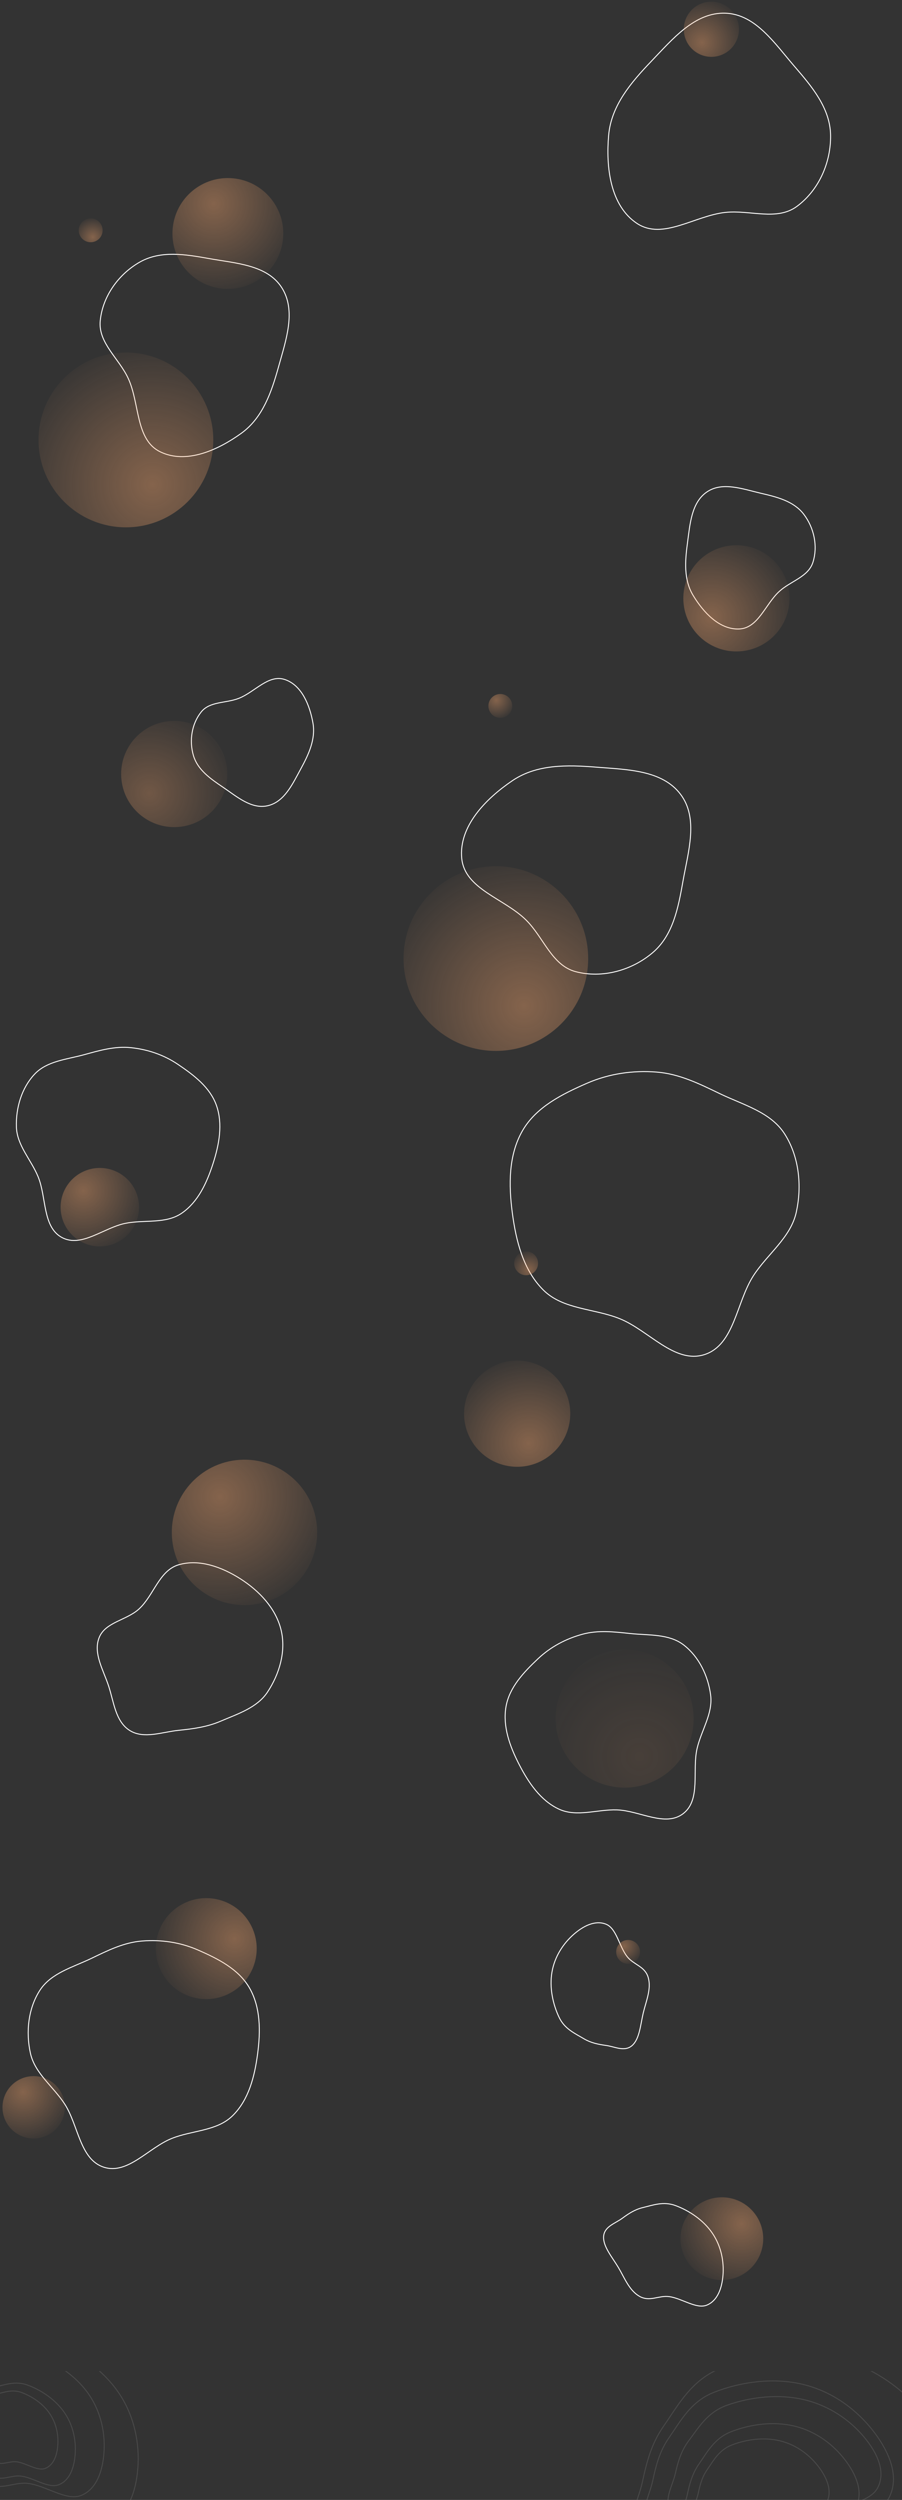 <svg width="1920" height="5319" viewBox="0 0 1920 5319" fill="none" xmlns="http://www.w3.org/2000/svg">
<rect x="0" y="0" width="1920" height="5319" fill="#333333" stroke="none"/>
<path fill-rule="evenodd" clip-rule="evenodd" d="M599.601 611.788C568.516 563.391 502.142 560.343 445.592 550.226C394.958 541.168 342.06 532.286 297.409 557.727C252.118 583.531 218.437 630.596 213.348 682.548C208.732 729.68 253.383 762.475 273.136 805.555C297.695 859.117 288.195 935.726 341.198 961.382C396.428 988.115 463.879 957.763 513.583 921.941C559.329 888.971 577.99 834.244 593.076 779.85C608.644 723.717 631.117 660.857 599.601 611.788Z" stroke="white" stroke-width="2"/>
<path fill-rule="evenodd" clip-rule="evenodd" d="M1544.1 28.067C1608.21 30.332 1648.92 92.323 1690.81 140.852C1728.32 184.305 1766.95 230.032 1767.97 287.401C1769 345.591 1743.04 404.749 1696.11 439.24C1653.53 470.531 1596.66 446.35 1544.1 451.934C1478.75 458.878 1410.68 511.656 1355.9 475.386C1298.83 437.594 1289.54 355.536 1295.6 287.401C1301.18 224.69 1343.05 175.586 1386.63 130.104C1431.6 83.168 1479.1 25.77 1544.1 28.067Z" stroke="white" stroke-width="2"/>
<path fill-rule="evenodd" clip-rule="evenodd" d="M1504.95 1046.56C1537.8 1024.35 1580.68 1040.45 1619.25 1049.41C1653.8 1057.43 1689.72 1066.18 1711.09 1094.43C1732.77 1123.08 1741.32 1162.05 1730.42 1196.35C1720.53 1227.46 1683.33 1236.11 1659.11 1258.03C1628.99 1285.29 1614.18 1336.41 1573.63 1338.26C1531.37 1340.19 1496.89 1302.63 1475.14 1266.43C1455.12 1233.11 1458.17 1193.37 1463.4 1154.81C1468.8 1115.01 1471.65 1069.08 1504.95 1046.56Z" stroke="white" stroke-width="2"/>
<path fill-rule="evenodd" clip-rule="evenodd" d="M1397.95 2281.04C1446.15 2284.81 1488.86 2306.03 1532.41 2327.02C1581.94 2350.89 1640 2365.88 1669.83 2412.07C1700.97 2460.31 1707.32 2522.86 1695.04 2578.95C1683.15 2633.27 1633.77 2667.72 1603.63 2714.45C1567.23 2770.88 1563.46 2861.64 1499.51 2882.12C1435.94 2902.47 1380.83 2830.39 1318.86 2805.61C1264.24 2783.77 1198.78 2786.41 1156.9 2745.11C1113.88 2702.7 1098.4 2640.33 1090.51 2580.44C1082.68 2521.05 1082.28 2457.62 1112.19 2405.73C1141.09 2355.56 1196.21 2328.04 1249.28 2304.89C1296.23 2284.4 1346.88 2277.05 1397.95 2281.04Z" stroke="white" stroke-width="2"/>
<path fill-rule="evenodd" clip-rule="evenodd" d="M278.477 2229.07C244.613 2225.58 212.342 2234.89 179.515 2243.93C142.179 2254.22 100.058 2257.26 73.547 2285.53C45.862 2315.04 33.536 2357.61 34.934 2398.06C36.288 2437.24 66.128 2467.38 81.084 2503.6C99.144 2547.34 90.253 2610.77 131.958 2633.06C173.414 2655.22 220.722 2612.21 266.794 2602.87C307.395 2594.63 352.405 2604.75 386.652 2581.41C421.822 2557.44 440.453 2516.15 453.508 2475.61C466.452 2435.42 474.767 2391.48 460.629 2351.71C446.963 2313.26 412.272 2287.2 378.444 2264.42C348.515 2244.27 314.362 2232.77 278.477 2229.07Z" stroke="white" stroke-width="2"/>
<path fill-rule="evenodd" clip-rule="evenodd" d="M302.399 4129.84C263.835 4132.85 229.665 4149.84 194.819 4166.65C155.188 4185.76 108.729 4197.77 84.868 4234.76C59.951 4273.38 54.868 4323.46 64.693 4368.38C74.209 4411.88 113.718 4439.46 137.834 4476.88C166.954 4522.07 169.97 4594.75 221.138 4611.14C272.002 4627.43 316.096 4569.72 365.685 4549.88C409.386 4532.39 461.762 4534.5 495.274 4501.43C529.69 4467.47 542.081 4417.53 548.394 4369.57C554.653 4322.02 554.974 4271.23 531.047 4229.67C507.918 4189.5 463.82 4167.47 421.358 4148.93C383.788 4132.52 343.264 4126.64 302.399 4129.84Z" stroke="white" stroke-width="2"/>
<path fill-rule="evenodd" clip-rule="evenodd" d="M1239.83 3477.11C1273.28 3467.98 1307.25 3471.97 1341.74 3475.61C1380.97 3479.74 1423.8 3475.81 1455.14 3499.81C1487.86 3524.87 1507.33 3565.61 1512.65 3606.5C1517.8 3646.1 1492.82 3681.35 1483.82 3720.24C1472.94 3767.2 1492.42 3829.47 1454.22 3858.8C1416.24 3887.96 1361.56 3852.59 1313.71 3850.86C1271.54 3849.33 1228 3866.97 1189.7 3849.2C1150.38 3830.95 1124.79 3792.55 1104.93 3753.97C1085.25 3715.73 1069.59 3672.95 1077.18 3630.62C1084.52 3589.71 1115.05 3557.75 1145.25 3529.24C1171.98 3504.02 1204.38 3486.78 1239.83 3477.11Z" stroke="white" stroke-width="2"/>
<path fill-rule="evenodd" clip-rule="evenodd" d="M1448.54 1689.94C1487.28 1741.07 1464.93 1811.79 1453.77 1874.92C1443.78 1931.44 1432.72 1990.28 1388.89 2027.3C1344.43 2064.86 1282.17 2082.09 1225.78 2067.49C1174.63 2054.25 1157.46 1994.89 1119.93 1957.66C1073.27 1911.38 989.36 1891.95 982.88 1826.57C976.127 1758.45 1033.88 1699.42 1090.53 1661.09C1142.67 1625.8 1207.19 1627.24 1269.97 1632.3C1334.77 1637.53 1409.27 1638.09 1448.54 1689.94Z" stroke="white" stroke-width="2"/>
<path fill-rule="evenodd" clip-rule="evenodd" d="M570.14 1714.25C535.269 1722.4 504.279 1694.95 474.618 1674.93C448.059 1657 420.565 1638.01 411.633 1607.25C402.573 1576.05 407.917 1540.38 428.16 1514.94C446.525 1491.87 480.698 1496.58 508.199 1485.89C542.392 1472.6 571.35 1434.22 606.162 1445.76C642.436 1457.78 659.43 1500.63 666.12 1538.22C672.278 1572.82 656.899 1605.4 640.066 1636.27C622.695 1668.13 605.495 1705.99 570.14 1714.25Z" stroke="white" stroke-width="2"/>
<path fill-rule="evenodd" clip-rule="evenodd" d="M380.013 3329.44C424.048 3316.26 472.525 3334.28 511.286 3358.93C551.637 3384.58 587.197 3421.89 598.356 3468.27C609.158 3513.17 594.901 3561.75 569.349 3600.27C547.243 3633.59 506.592 3646.27 469.78 3662.08C440.95 3674.46 411.245 3678.41 380.013 3681.58C344.627 3685.17 305.921 3700.77 275.918 3681.73C245.673 3662.54 242.33 3621.11 231.177 3587.15C219.996 3553.11 197.901 3517.6 211.056 3484.26C224.115 3451.18 269.523 3447.52 295.787 3423.45C327.595 3394.3 338.627 3341.84 380.013 3329.44Z" stroke="white" stroke-width="2"/>
<path fill-rule="evenodd" clip-rule="evenodd" d="M1290.46 4094.25C1267.16 4084.6 1241.51 4097.8 1221 4115.84C1199.65 4134.63 1180.83 4161.95 1174.93 4195.91C1169.21 4228.79 1176.76 4264.36 1190.28 4292.56C1201.97 4316.96 1223.48 4326.25 1242.96 4337.82C1258.21 4346.89 1273.93 4349.78 1290.46 4352.1C1309.18 4354.73 1329.66 4366.15 1345.53 4352.21C1361.54 4338.16 1363.31 4307.82 1369.21 4282.96C1375.12 4258.03 1386.81 4232.03 1379.85 4207.62C1372.94 4183.39 1348.92 4180.71 1335.02 4163.09C1318.19 4141.75 1312.35 4103.33 1290.46 4094.25Z" stroke="white" stroke-width="2"/>
<path fill-rule="evenodd" clip-rule="evenodd" d="M1504.24 4904.65C1527.67 4895.32 1536.85 4867.98 1538.97 4840.74C1541.16 4812.39 1535.6 4779.69 1516.14 4751.23C1497.31 4723.68 1467.1 4703.45 1437.74 4692.66C1412.34 4683.34 1390.45 4691.68 1368.42 4696.97C1351.16 4701.11 1337.88 4710 1324.42 4719.86C1309.17 4731.03 1286.52 4737.13 1284.87 4758.19C1283.2 4779.42 1303.09 4802.4 1316.2 4824.33C1329.34 4846.32 1339.1 4873.11 1361.11 4885.75C1382.96 4898.3 1402.05 4883.46 1424.3 4886.4C1451.24 4889.96 1482.22 4913.42 1504.24 4904.65Z" stroke="white" stroke-width="2"/>
<g clip-path="url(#clip0_342_28)">
<path fill-rule="evenodd" clip-rule="evenodd" d="M125.241 5286.65C148.672 5277.32 157.852 5249.98 159.965 5222.74C162.165 5194.39 156.597 5161.69 137.143 5133.23C118.311 5105.68 88.097 5085.45 58.739 5074.66C33.342 5065.33 11.448 5073.68 -10.584 5078.97C-27.839 5083.11 -41.121 5091.99 -54.581 5101.86C-69.832 5113.03 -92.476 5119.13 -94.133 5140.19C-95.803 5161.42 -75.911 5184.4 -62.801 5206.33C-49.658 5228.32 -39.9 5255.11 -17.89 5267.75C3.959 5280.3 23.047 5265.46 45.296 5268.4C72.242 5271.96 103.219 5295.42 125.241 5286.65Z" stroke="white" stroke-opacity="0.11" stroke-width="2"/>
<path fill-rule="evenodd" clip-rule="evenodd" d="M96.54 5251.84C114.382 5244.74 121.371 5223.92 122.98 5203.18C124.655 5181.59 120.415 5156.69 105.603 5135.02C91.264 5114.05 68.258 5098.64 45.904 5090.43C26.566 5083.33 9.896 5089.68 -6.881 5093.71C-20.019 5096.86 -30.132 5103.63 -40.381 5111.14C-51.993 5119.65 -69.235 5124.29 -70.497 5140.32C-71.769 5156.49 -56.623 5173.98 -46.64 5190.68C-36.632 5207.43 -29.203 5227.83 -12.443 5237.45C4.192 5247 18.727 5235.71 35.668 5237.94C56.186 5240.65 79.772 5258.52 96.54 5251.84Z" stroke="white" stroke-opacity="0.11" stroke-width="2"/>
<path fill-rule="evenodd" clip-rule="evenodd" d="M172.548 5309.54C205.373 5296.47 218.232 5258.17 221.192 5220.01C224.273 5180.29 216.473 5134.48 189.221 5094.62C162.841 5056.03 120.516 5027.69 79.391 5012.58C43.812 4999.51 13.143 5011.2 -17.721 5018.61C-41.892 5024.41 -60.499 5036.86 -79.354 5050.68C-100.717 5066.33 -132.438 5074.87 -134.76 5104.37C-137.1 5134.11 -109.234 5166.3 -90.869 5197.03C-72.457 5227.83 -58.788 5265.36 -27.955 5283.07C2.651 5300.64 29.391 5279.86 60.558 5283.97C98.306 5288.96 141.699 5321.83 172.548 5309.54Z" stroke="white" stroke-opacity="0.11" stroke-width="2"/>
<path fill-rule="evenodd" clip-rule="evenodd" d="M230.695 5367.34C272.99 5350.5 289.56 5301.14 293.374 5251.98C297.344 5200.8 287.294 5141.77 252.178 5090.41C218.187 5040.68 163.649 5004.16 110.657 4984.7C64.813 4967.86 25.295 4982.92 -14.474 4992.46C-45.62 4999.94 -69.595 5015.98 -93.891 5033.78C-121.419 5053.95 -162.292 5064.96 -165.283 5102.97C-168.298 5141.29 -132.393 5182.77 -108.729 5222.36C-85.004 5262.05 -67.391 5310.41 -27.661 5333.23C11.775 5355.87 46.23 5329.09 86.391 5334.4C135.031 5340.82 190.944 5383.17 230.695 5367.34Z" stroke="white" stroke-opacity="0.11" stroke-width="2"/>
</g>
<g clip-path="url(#clip1_342_28)">
<path fill-rule="evenodd" clip-rule="evenodd" d="M1822.34 5333.26C1838.1 5301.74 1822.24 5264.69 1799.11 5234.32C1775.04 5202.71 1738.82 5173.79 1692.07 5162.2C1646.82 5150.99 1596.5 5157.99 1555.86 5174.04C1520.7 5187.94 1505.63 5217 1487.57 5243C1473.43 5263.36 1467.84 5284.98 1462.98 5307.78C1457.47 5333.62 1439.52 5361.03 1457.38 5384.53C1475.38 5408.23 1517.49 5413.69 1551.56 5424.37C1585.72 5435.08 1620.8 5453.94 1655.51 5446.65C1689.96 5439.42 1696.07 5406.2 1722 5388.57C1753.41 5367.22 1807.53 5362.88 1822.34 5333.26Z" stroke="white" stroke-opacity="0.11" stroke-width="2"/>
<path fill-rule="evenodd" clip-rule="evenodd" d="M1867.86 5293.89C1886.5 5259.47 1867.24 5218.76 1839.34 5185.32C1810.28 5150.51 1766.71 5118.56 1710.66 5105.53C1656.39 5092.91 1596.2 5100.22 1547.65 5117.52C1505.66 5132.48 1487.83 5164.21 1466.39 5192.57C1449.61 5214.78 1443.08 5238.43 1437.42 5263.38C1431.01 5291.64 1409.73 5321.55 1431.28 5347.43C1453 5373.52 1503.46 5379.81 1544.32 5391.76C1585.29 5403.74 1627.44 5424.66 1668.94 5416.92C1710.13 5409.24 1717.2 5372.89 1748.12 5353.77C1785.57 5330.6 1850.34 5326.24 1867.86 5293.89Z" stroke="white" stroke-opacity="0.11" stroke-width="2"/>
<path fill-rule="evenodd" clip-rule="evenodd" d="M1760.04 5323.65C1772.04 5299.65 1759.97 5271.44 1742.36 5248.32C1724.03 5224.25 1696.45 5202.23 1660.85 5193.4C1626.4 5184.87 1588.08 5190.2 1557.13 5202.42C1530.36 5213 1518.89 5235.12 1505.14 5254.92C1494.37 5270.43 1490.12 5286.89 1486.41 5304.25C1482.22 5323.93 1468.55 5344.8 1482.15 5362.69C1495.86 5380.73 1527.92 5384.89 1553.86 5393.03C1579.87 5401.18 1606.59 5415.54 1633.01 5409.99C1659.24 5404.48 1663.89 5379.19 1683.64 5365.77C1707.56 5349.51 1748.76 5346.21 1760.04 5323.65Z" stroke="white" stroke-opacity="0.11" stroke-width="2"/>
<path fill-rule="evenodd" clip-rule="evenodd" d="M1892.96 5313.14C1915.03 5268.98 1892.82 5217.08 1860.42 5174.54C1826.7 5130.26 1775.97 5089.74 1710.48 5073.51C1647.08 5057.8 1576.59 5067.61 1519.66 5090.1C1470.4 5109.56 1449.29 5150.27 1424 5186.69C1404.19 5215.22 1396.36 5245.51 1389.55 5277.45C1381.83 5313.64 1356.69 5352.04 1381.71 5384.96C1406.92 5418.15 1465.91 5425.81 1513.64 5440.77C1561.48 5455.77 1610.64 5482.19 1659.26 5471.98C1707.51 5461.84 1716.07 5415.31 1752.4 5390.62C1796.4 5360.71 1872.21 5354.63 1892.96 5313.14Z" stroke="white" stroke-opacity="0.11" stroke-width="2"/>
<path fill-rule="evenodd" clip-rule="evenodd" d="M2016.34 5325.7C2044.79 5268.81 2016.16 5201.93 1974.42 5147.11C1930.97 5090.05 1865.6 5037.85 1781.21 5016.94C1699.52 4996.69 1608.69 5009.33 1535.33 5038.31C1471.87 5063.38 1444.66 5115.84 1412.07 5162.77C1386.54 5199.53 1376.46 5238.56 1367.68 5279.71C1357.73 5326.35 1325.34 5375.83 1357.58 5418.25C1390.07 5461.02 1466.08 5470.88 1527.58 5490.16C1589.23 5509.49 1652.56 5543.54 1715.21 5530.38C1777.39 5517.32 1788.42 5457.35 1835.23 5425.54C1891.92 5387 1989.61 5379.17 2016.34 5325.7Z" stroke="white" stroke-opacity="0.11" stroke-width="2"/>
</g>
<circle cx="370.853" cy="1646.85" r="113" transform="rotate(83.623 370.853 1646.85)" fill="url(#paint0_radial_342_28)" fill-opacity="0.3"/>
<circle cx="1100.85" cy="3007.85" r="113" transform="rotate(9.722 1100.85 3007.85)" fill="url(#paint1_radial_342_28)" fill-opacity="0.4"/>
<circle cx="1329.59" cy="3656.59" r="146.894" transform="rotate(9.722 1329.59 3656.59)" fill="url(#paint2_radial_342_28)" fill-opacity="0.1"/>
<circle cx="439.008" cy="4146.01" r="107.413" transform="rotate(-78.269 439.008 4146.01)" fill="url(#paint3_radial_342_28)" fill-opacity="0.4"/>
<circle cx="1337.01" cy="4153.01" r="25.416" transform="rotate(176.278 1337.01 4153.01)" fill="url(#paint4_radial_342_28)" fill-opacity="0.4"/>
<circle cx="71.678" cy="4483.68" r="66.388" transform="rotate(176.278 71.678 4483.68)" fill="url(#paint5_radial_342_28)" fill-opacity="0.4"/>
<circle cx="1536.55" cy="4763.18" r="88.063" transform="rotate(-96.365 1536.55 4763.18)" fill="url(#paint6_radial_342_28)" fill-opacity="0.4"/>
<circle cx="1119.89" cy="2687.89" r="25.416" transform="rotate(5.89 1119.89 2687.89)" fill="url(#paint7_radial_342_28)" fill-opacity="0.4"/>
<circle cx="1065.01" cy="1502.01" r="25.416" transform="rotate(176.278 1065.01 1502.01)" fill="url(#paint8_radial_342_28)" fill-opacity="0.4"/>
<circle cx="193.012" cy="490.012" r="25.416" transform="rotate(14.105 193.012 490.012)" fill="url(#paint9_radial_342_28)" fill-opacity="0.4"/>
<circle cx="520.438" cy="3260.44" r="154.721" transform="rotate(176.278 520.438 3260.44)" fill="url(#paint10_radial_342_28)" fill-opacity="0.4"/>
<circle cx="268" cy="936" r="186" fill="url(#paint11_radial_342_28)" fill-opacity="0.4"/>
<circle cx="485.035" cy="496.804" r="117.957" transform="rotate(-174.464 485.035 496.804)" fill="url(#paint12_radial_342_28)" fill-opacity="0.4"/>
<circle cx="1514.24" cy="62.242" r="58.712" transform="rotate(66.523 1514.24 62.242)" fill="url(#paint13_radial_342_28)" fill-opacity="0.4"/>
<circle cx="1567.53" cy="1273.05" r="113" transform="rotate(83.623 1567.53 1273.05)" fill="url(#paint14_radial_342_28)" fill-opacity="0.4"/>
<circle cx="212.5" cy="2568.5" r="83.5" transform="rotate(165.91 212.5 2568.5)" fill="url(#paint15_radial_342_28)" fill-opacity="0.4"/>
<circle cx="1055.5" cy="2039.5" r="196.5" fill="url(#paint16_radial_342_28)" fill-opacity="0.4"/>
<defs>
<radialGradient id="paint0_radial_342_28" cx="0" cy="0" r="1" gradientUnits="userSpaceOnUse" gradientTransform="translate(405.357 1704.36) rotate(-125.724) scale(195.503)">
<stop stop-color="#FFAC71"/>
<stop offset="1" stop-color="#FFAC71" stop-opacity="0"/>
</radialGradient>
<radialGradient id="paint1_radial_342_28" cx="0" cy="0" r="1" gradientUnits="userSpaceOnUse" gradientTransform="translate(1135.36 3065.36) rotate(-125.724) scale(195.503)">
<stop stop-color="#FFAC71"/>
<stop offset="1" stop-color="#FFAC71" stop-opacity="0"/>
</radialGradient>
<radialGradient id="paint2_radial_342_28" cx="0" cy="0" r="1" gradientUnits="userSpaceOnUse" gradientTransform="translate(1374.44 3731.34) rotate(-125.724) scale(254.143)">
<stop stop-color="#FFAC71"/>
<stop offset="1" stop-color="#FFAC71" stop-opacity="0"/>
</radialGradient>
<radialGradient id="paint3_radial_342_28" cx="0" cy="0" r="1" gradientUnits="userSpaceOnUse" gradientTransform="translate(471.806 4200.67) rotate(-125.724) scale(185.837)">
<stop stop-color="#FFAC71"/>
<stop offset="1" stop-color="#FFAC71" stop-opacity="0"/>
</radialGradient>
<radialGradient id="paint4_radial_342_28" cx="0" cy="0" r="1" gradientUnits="userSpaceOnUse" gradientTransform="translate(1344.77 4165.95) rotate(-125.724) scale(43.972)">
<stop stop-color="#FFAC71"/>
<stop offset="1" stop-color="#FFAC71" stop-opacity="0"/>
</radialGradient>
<radialGradient id="paint5_radial_342_28" cx="0" cy="0" r="1" gradientUnits="userSpaceOnUse" gradientTransform="translate(91.949 4517.46) rotate(-125.724) scale(114.859)">
<stop stop-color="#FFAC71"/>
<stop offset="1" stop-color="#FFAC71" stop-opacity="0"/>
</radialGradient>
<radialGradient id="paint6_radial_342_28" cx="0" cy="0" r="1" gradientUnits="userSpaceOnUse" gradientTransform="translate(1563.44 4807.99) rotate(-125.724) scale(152.359)">
<stop stop-color="#FFAC71"/>
<stop offset="1" stop-color="#FFAC71" stop-opacity="0"/>
</radialGradient>
<radialGradient id="paint7_radial_342_28" cx="0" cy="0" r="1" gradientUnits="userSpaceOnUse" gradientTransform="translate(1127.65 2700.82) rotate(-125.724) scale(43.972)">
<stop stop-color="#FFAC71"/>
<stop offset="1" stop-color="#FFAC71" stop-opacity="0"/>
</radialGradient>
<radialGradient id="paint8_radial_342_28" cx="0" cy="0" r="1" gradientUnits="userSpaceOnUse" gradientTransform="translate(1072.77 1514.95) rotate(-125.724) scale(43.972)">
<stop stop-color="#FFAC71"/>
<stop offset="1" stop-color="#FFAC71" stop-opacity="0"/>
</radialGradient>
<radialGradient id="paint9_radial_342_28" cx="0" cy="0" r="1" gradientUnits="userSpaceOnUse" gradientTransform="translate(200.773 502.946) rotate(-125.724) scale(43.972)">
<stop stop-color="#FFAC71"/>
<stop offset="1" stop-color="#FFAC71" stop-opacity="0"/>
</radialGradient>
<radialGradient id="paint10_radial_342_28" cx="0" cy="0" r="1" gradientUnits="userSpaceOnUse" gradientTransform="translate(567.681 3339.18) rotate(-125.724) scale(267.685)">
<stop stop-color="#FFAC71"/>
<stop offset="1" stop-color="#FFAC71" stop-opacity="0"/>
</radialGradient>
<radialGradient id="paint11_radial_342_28" cx="0" cy="0" r="1" gradientUnits="userSpaceOnUse" gradientTransform="translate(324.794 1030.66) rotate(-125.724) scale(321.802)">
<stop stop-color="#FFAC71"/>
<stop offset="1" stop-color="#FFAC71" stop-opacity="0"/>
</radialGradient>
<radialGradient id="paint12_radial_342_28" cx="0" cy="0" r="1" gradientUnits="userSpaceOnUse" gradientTransform="translate(521.053 556.833) rotate(-125.724) scale(204.079)">
<stop stop-color="#FFAC71"/>
<stop offset="1" stop-color="#FFAC71" stop-opacity="0"/>
</radialGradient>
<radialGradient id="paint13_radial_342_28" cx="0" cy="0" r="1" gradientUnits="userSpaceOnUse" gradientTransform="translate(1532.17 92.121) rotate(-125.724) scale(101.579)">
<stop stop-color="#FFAC71"/>
<stop offset="1" stop-color="#FFAC71" stop-opacity="0"/>
</radialGradient>
<radialGradient id="paint14_radial_342_28" cx="0" cy="0" r="1" gradientUnits="userSpaceOnUse" gradientTransform="translate(1602.04 1330.55) rotate(-125.724) scale(195.503)">
<stop stop-color="#FFAC71"/>
<stop offset="1" stop-color="#FFAC71" stop-opacity="0"/>
</radialGradient>
<radialGradient id="paint15_radial_342_28" cx="0" cy="0" r="1" gradientUnits="userSpaceOnUse" gradientTransform="translate(237.996 2610.99) rotate(-125.724) scale(144.465)">
<stop stop-color="#FFAC71"/>
<stop offset="1" stop-color="#FFAC71" stop-opacity="0"/>
</radialGradient>
<radialGradient id="paint16_radial_342_28" cx="0" cy="0" r="1" gradientUnits="userSpaceOnUse" gradientTransform="translate(1115.5 2139.5) rotate(-125.724) scale(339.968)">
<stop stop-color="#FFAC71"/>
<stop offset="1" stop-color="#FFAC71" stop-opacity="0"/>
</radialGradient>
<clipPath id="clip0_342_28">
<rect width="490" height="274" fill="white" transform="translate(-103 5045)"/>
</clipPath>
<clipPath id="clip1_342_28">
<rect width="836" height="274" fill="white" transform="translate(1250 5045)"/>
</clipPath>
</defs>
</svg>
